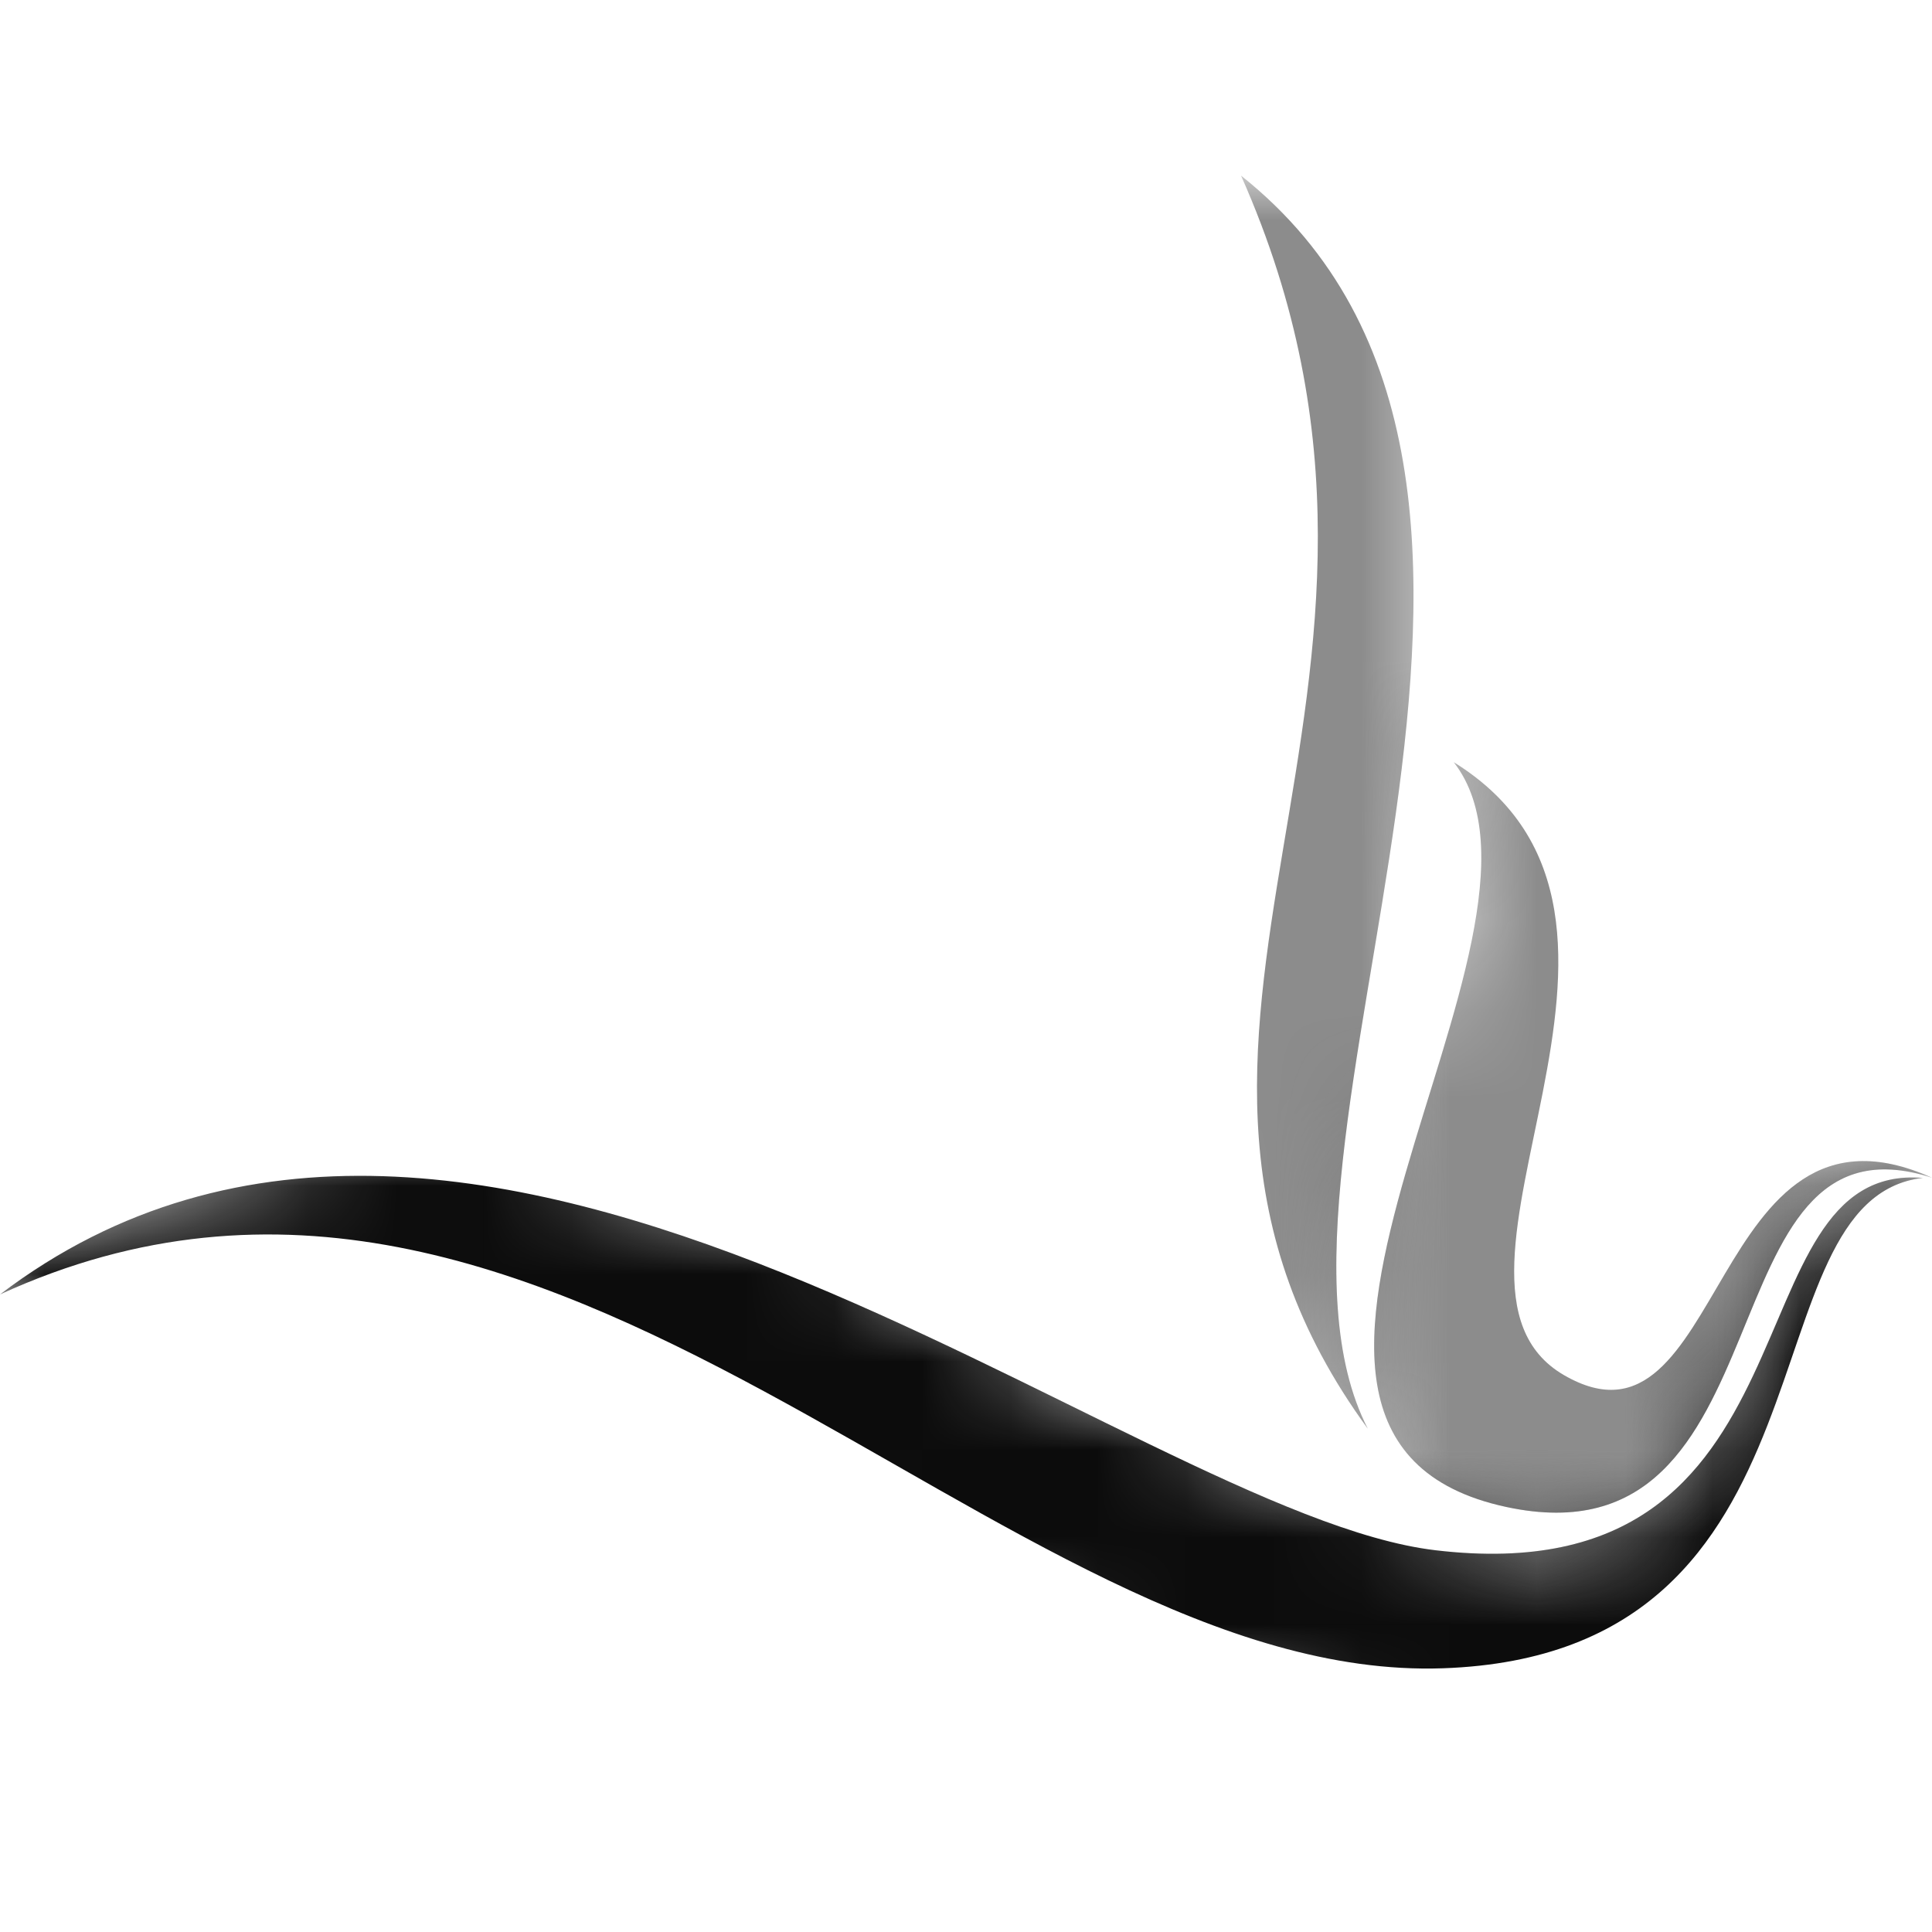 <svg width="22" height="22" viewBox="0 0 22 22" fill="none" xmlns="http://www.w3.org/2000/svg">
<g clip-path="url(#clip0_353_225)">
<mask id="mask0_353_225" style="mask-type:alpha" maskUnits="userSpaceOnUse" x="15" y="7" width="7" height="11">
<path d="M16.5 8.5L18 7H19V13H22V13.5H21L20.5 14L20 15.5L19 17L18 17.5H17L16 17L15.5 16V15V14L16 12L16.5 10.5V8.5Z" fill="#D9D9D9"/>
</mask>
<g mask="url(#mask0_353_225)">
<path fill-rule="evenodd" clip-rule="evenodd" d="M14.132 2C18.502 5.471 13.978 13.162 15.575 16.268C12.294 11.779 16.764 7.922 14.132 2Z" fill="black" fill-opacity="0.45"/>
<path fill-rule="evenodd" clip-rule="evenodd" d="M16.555 8.68C19.412 10.45 15.983 14.596 17.808 15.658C19.657 16.733 19.448 12.265 22 13.411C19.343 12.549 20.445 17.868 17.152 17.16C13.384 16.35 18.07 10.634 16.555 8.68Z" fill="black" fill-opacity="0.45"/>
<path fill-rule="evenodd" clip-rule="evenodd" d="M0 14.74C5.44 10.607 12.85 17.239 16.346 17.653C20.843 18.186 19.645 13.228 21.896 13.413C19.822 13.652 21.067 18.837 16.43 18.997C11.381 19.172 6.343 11.83 0 14.74Z" fill="black" fill-opacity="0.45"/>
</g>
<mask id="mask1_353_225" style="mask-type:alpha" maskUnits="userSpaceOnUse" x="12" y="2" width="5" height="15">
<path d="M13 6.5L12.5 2H16.5V3.5V8L16 10.5V12.5L15.5 15.5L16 17L14.5 16L13 13.5V10V6.5Z" fill="#D9D9D9"/>
</mask>
<g mask="url(#mask1_353_225)">
<path fill-rule="evenodd" clip-rule="evenodd" d="M14.132 2C18.502 5.471 13.978 13.162 15.575 16.268C12.294 11.779 16.764 7.922 14.132 2Z" fill="black" fill-opacity="0.45"/>
<path fill-rule="evenodd" clip-rule="evenodd" d="M16.555 8.68C19.412 10.45 15.983 14.596 17.808 15.658C19.657 16.733 19.448 12.265 22 13.411C19.343 12.549 20.445 17.868 17.152 17.16C13.384 16.35 18.07 10.634 16.555 8.68Z" fill="black" fill-opacity="0.45"/>
<path fill-rule="evenodd" clip-rule="evenodd" d="M0 14.74C5.44 10.607 12.85 17.239 16.346 17.653C20.843 18.186 19.645 13.228 21.896 13.413C19.822 13.652 21.067 18.837 16.43 18.997C11.381 19.172 6.343 11.83 0 14.74Z" fill="black" fill-opacity="0.45"/>
</g>
<mask id="mask2_353_225" style="mask-type:alpha" maskUnits="userSpaceOnUse" x="-1" y="12" width="24" height="10">
<path d="M6 13C5.167 12.833 2.6 12.9 -1 14.5L21.5 22L22.5 18V13.5H21L20.5 14L19.5 16L19 17L18 17.5H17.5L15.5 17L12 15.5L9.5 14L6 13Z" fill="#D9D9D9"/>
</mask>
<g mask="url(#mask2_353_225)">
<path fill-rule="evenodd" clip-rule="evenodd" d="M14.132 2C18.502 5.471 13.978 13.162 15.575 16.268C12.294 11.779 16.764 7.922 14.132 2Z" fill="black" fill-opacity="0.95"/>
<path fill-rule="evenodd" clip-rule="evenodd" d="M16.555 8.68C19.412 10.45 15.983 14.596 17.808 15.658C19.657 16.733 19.448 12.265 22 13.411C19.343 12.549 20.445 17.868 17.152 17.16C13.384 16.35 18.07 10.634 16.555 8.68Z" fill="black" fill-opacity="0.95"/>
<path fill-rule="evenodd" clip-rule="evenodd" d="M0 14.74C5.44 10.607 12.85 17.239 16.346 17.653C20.843 18.186 19.645 13.228 21.896 13.413C19.822 13.652 21.067 18.837 16.43 18.997C11.381 19.172 6.343 11.83 0 14.74Z" fill="black" fill-opacity="0.95"/>
</g>
</g>
<defs>
<clipPath id="clip0_353_225">
<rect width="22" height="22" fill="white"/>
</clipPath>
</defs>
</svg>
